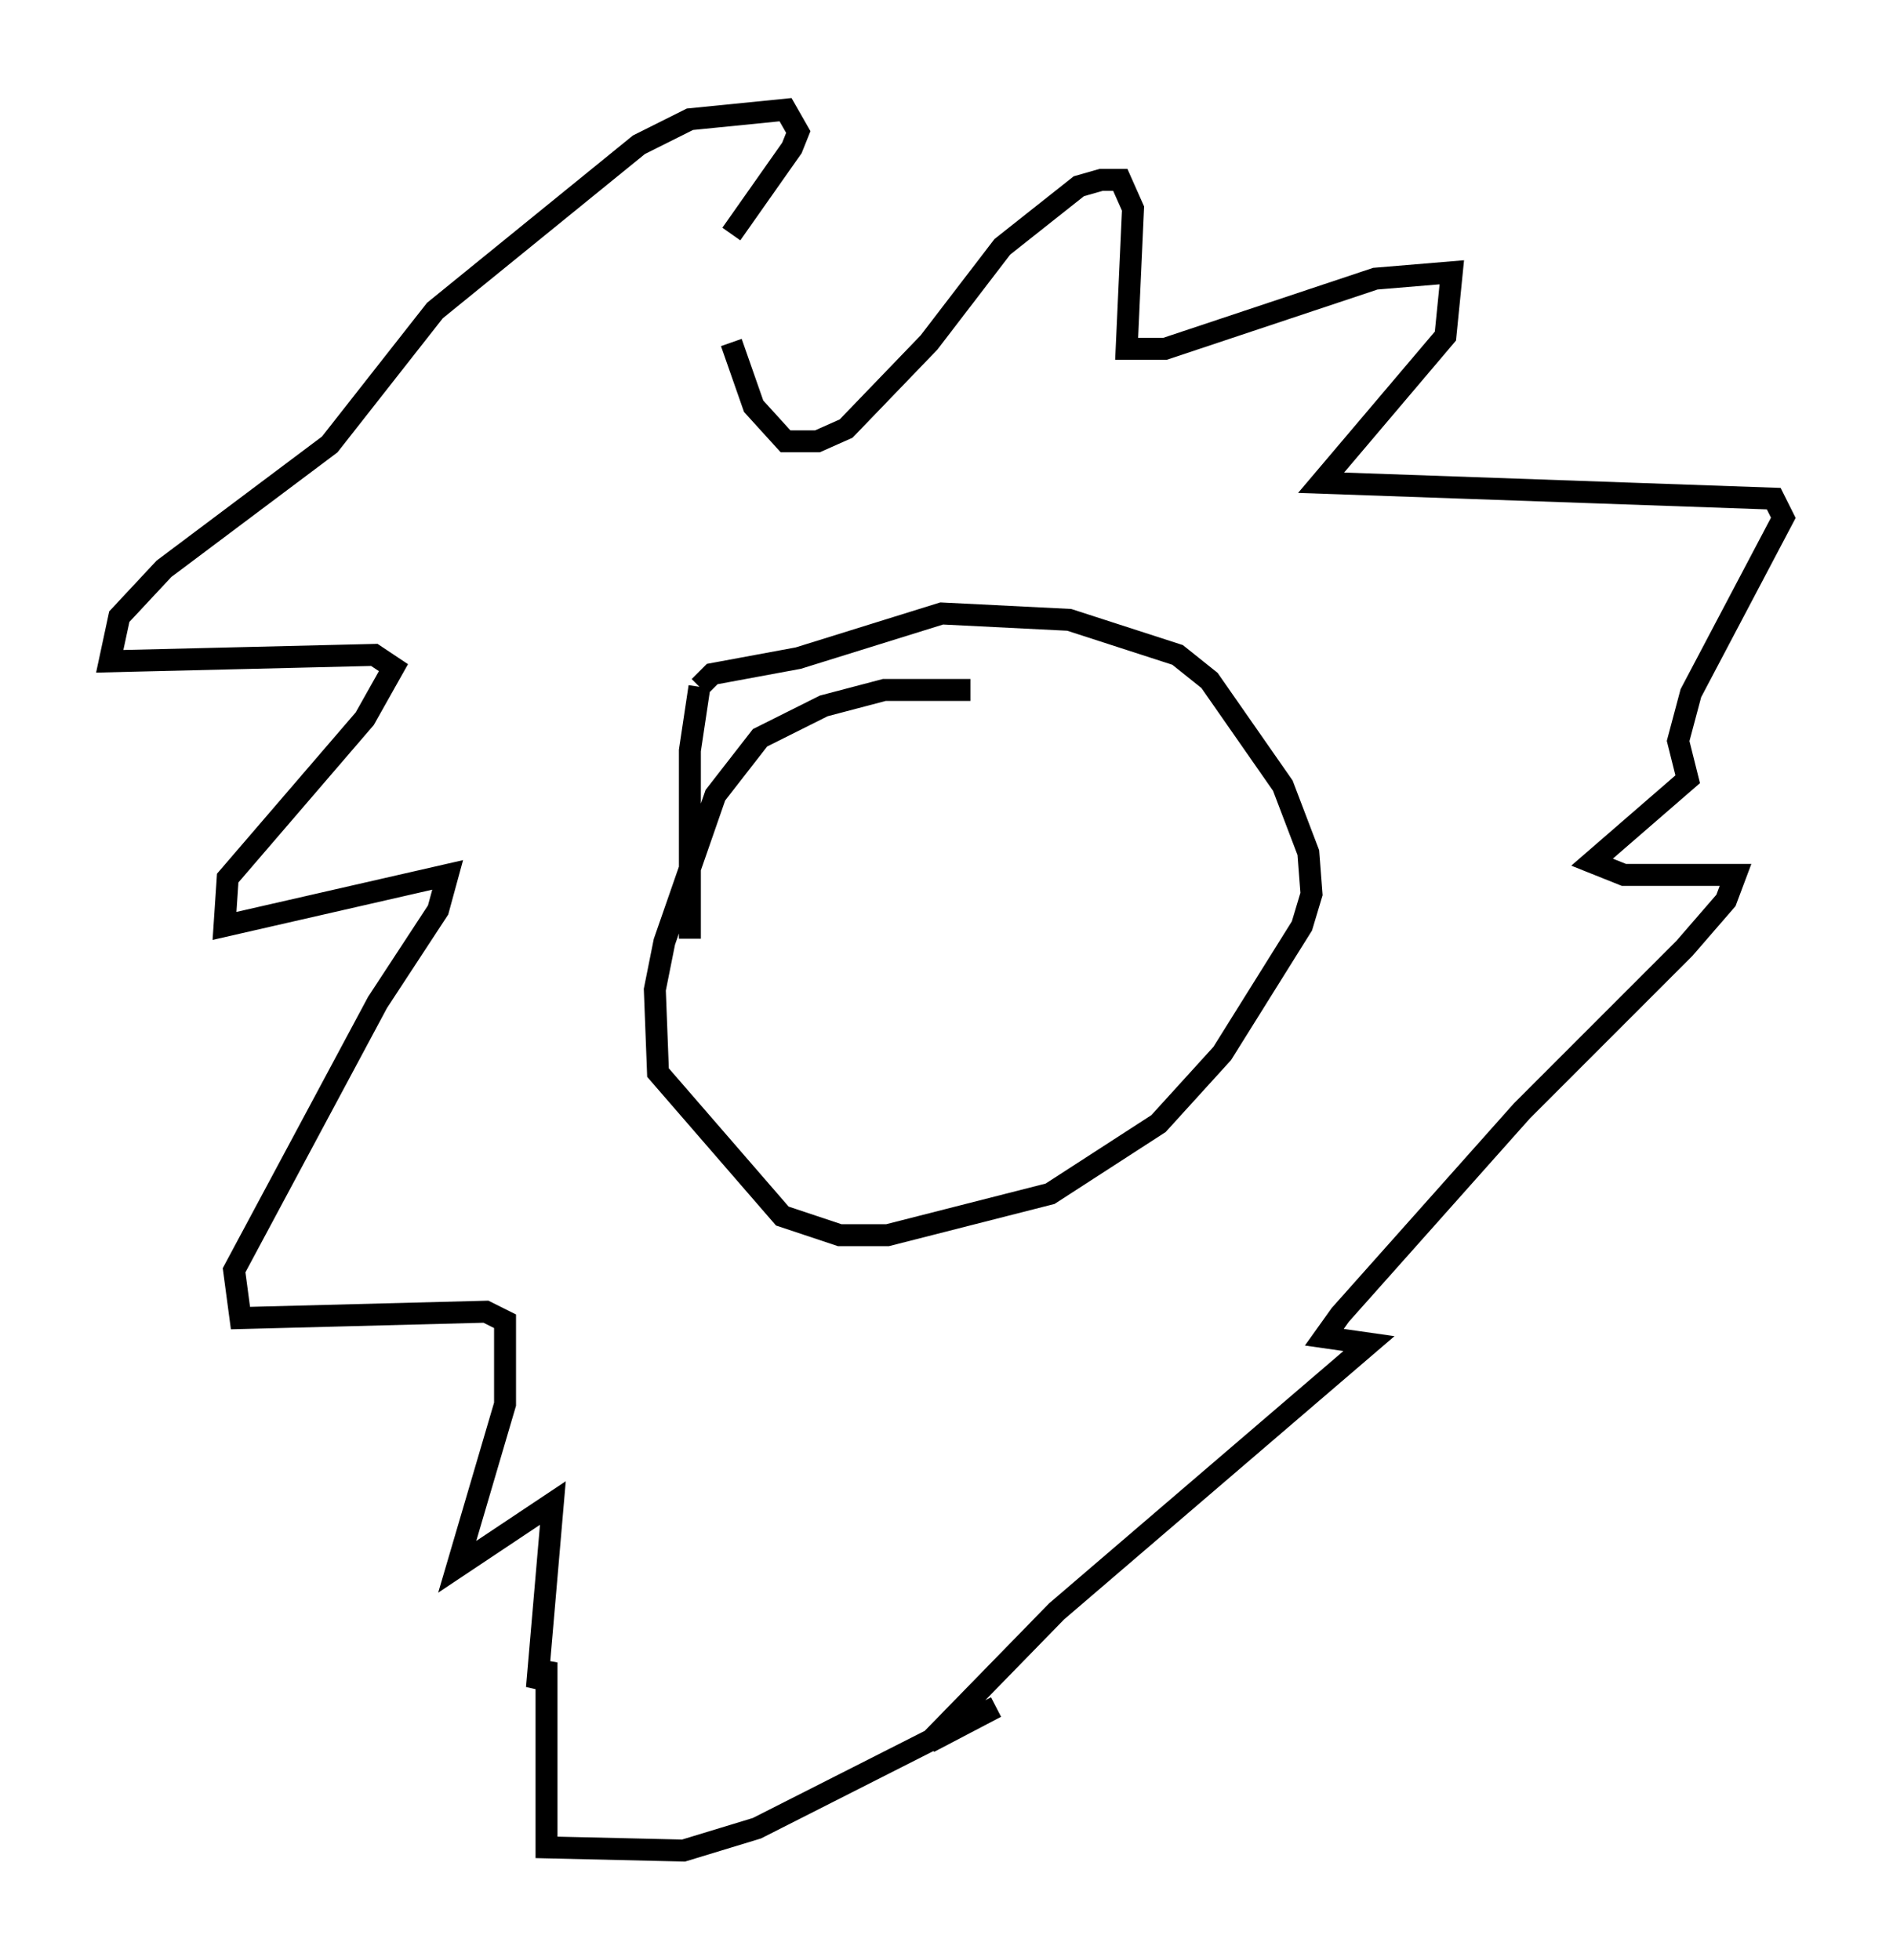 <?xml version="1.0" encoding="utf-8" ?>
<svg baseProfile="full" height="89.307" version="1.1" width="86.257" xmlns="http://www.w3.org/2000/svg" xmlns:ev="http://www.w3.org/2001/xml-events" xmlns:xlink="http://www.w3.org/1999/xlink"><defs /><rect fill="white" height="89.307" width="86.257" x="0" y="0" /><path d="M32.888, 11.972 m0.436, 3.631 l1.017, 2.905 1.453, 1.598 l1.453, 0.0 1.307, -0.581 l3.777, -3.922 3.341, -4.358 l3.486, -2.76 1.017, -0.291 l0.872, 0.0 0.581, 1.307 l-0.291, 6.391 1.743, 0.0 l9.587, -3.196 3.486, -0.291 l-0.291, 2.905 -5.665, 6.682 l20.626, 0.726 0.436, 0.872 l-4.212, 7.989 -0.581, 2.179 l0.436, 1.743 -4.358, 3.777 l1.453, 0.581 5.084, 0.0 l-0.436, 1.162 -1.888, 2.179 l-7.408, 7.408 -8.279, 9.296 l-0.726, 1.017 2.034, 0.291 l-14.235, 12.201 -5.81, 5.955 l3.05, -1.598 -10.894, 5.52 l-3.341, 1.017 -6.246, -0.145 l0.0, -8.425 -0.436, 1.162 l0.726, -8.425 -4.358, 2.905 l2.179, -7.408 0.0, -3.777 l-0.872, -0.436 -11.184, 0.291 l-0.291, -2.179 6.536, -12.201 l2.76, -4.212 0.436, -1.598 l-10.168, 2.324 0.145, -2.179 l6.246, -7.263 1.307, -2.324 l-0.872, -0.581 -12.056, 0.291 l0.436, -2.034 2.034, -2.179 l7.553, -5.665 4.793, -6.101 l9.296, -7.553 2.324, -1.162 l4.358, -0.436 0.581, 1.017 l-0.291, 0.726 -2.76, 3.922 m10.894, 20.771 l-3.922, 0.0 -2.76, 0.726 l-2.905, 1.453 -2.034, 2.615 l-2.324, 6.682 -0.436, 2.179 l0.145, 3.777 5.665, 6.536 l2.615, 0.872 2.179, 0.0 l7.408, -1.888 4.939, -3.196 l2.905, -3.196 3.631, -5.81 l0.436, -1.453 -0.145, -1.888 l-1.162, -3.05 -3.341, -4.793 l-1.453, -1.162 -4.939, -1.598 l-5.81, -0.291 -6.536, 2.034 l-3.922, 0.726 -0.581, 0.581 m0.0, 0.0 l-0.436, 2.905 0.0, 8.57 " fill="none" stroke="black" stroke-width="1" /></svg>